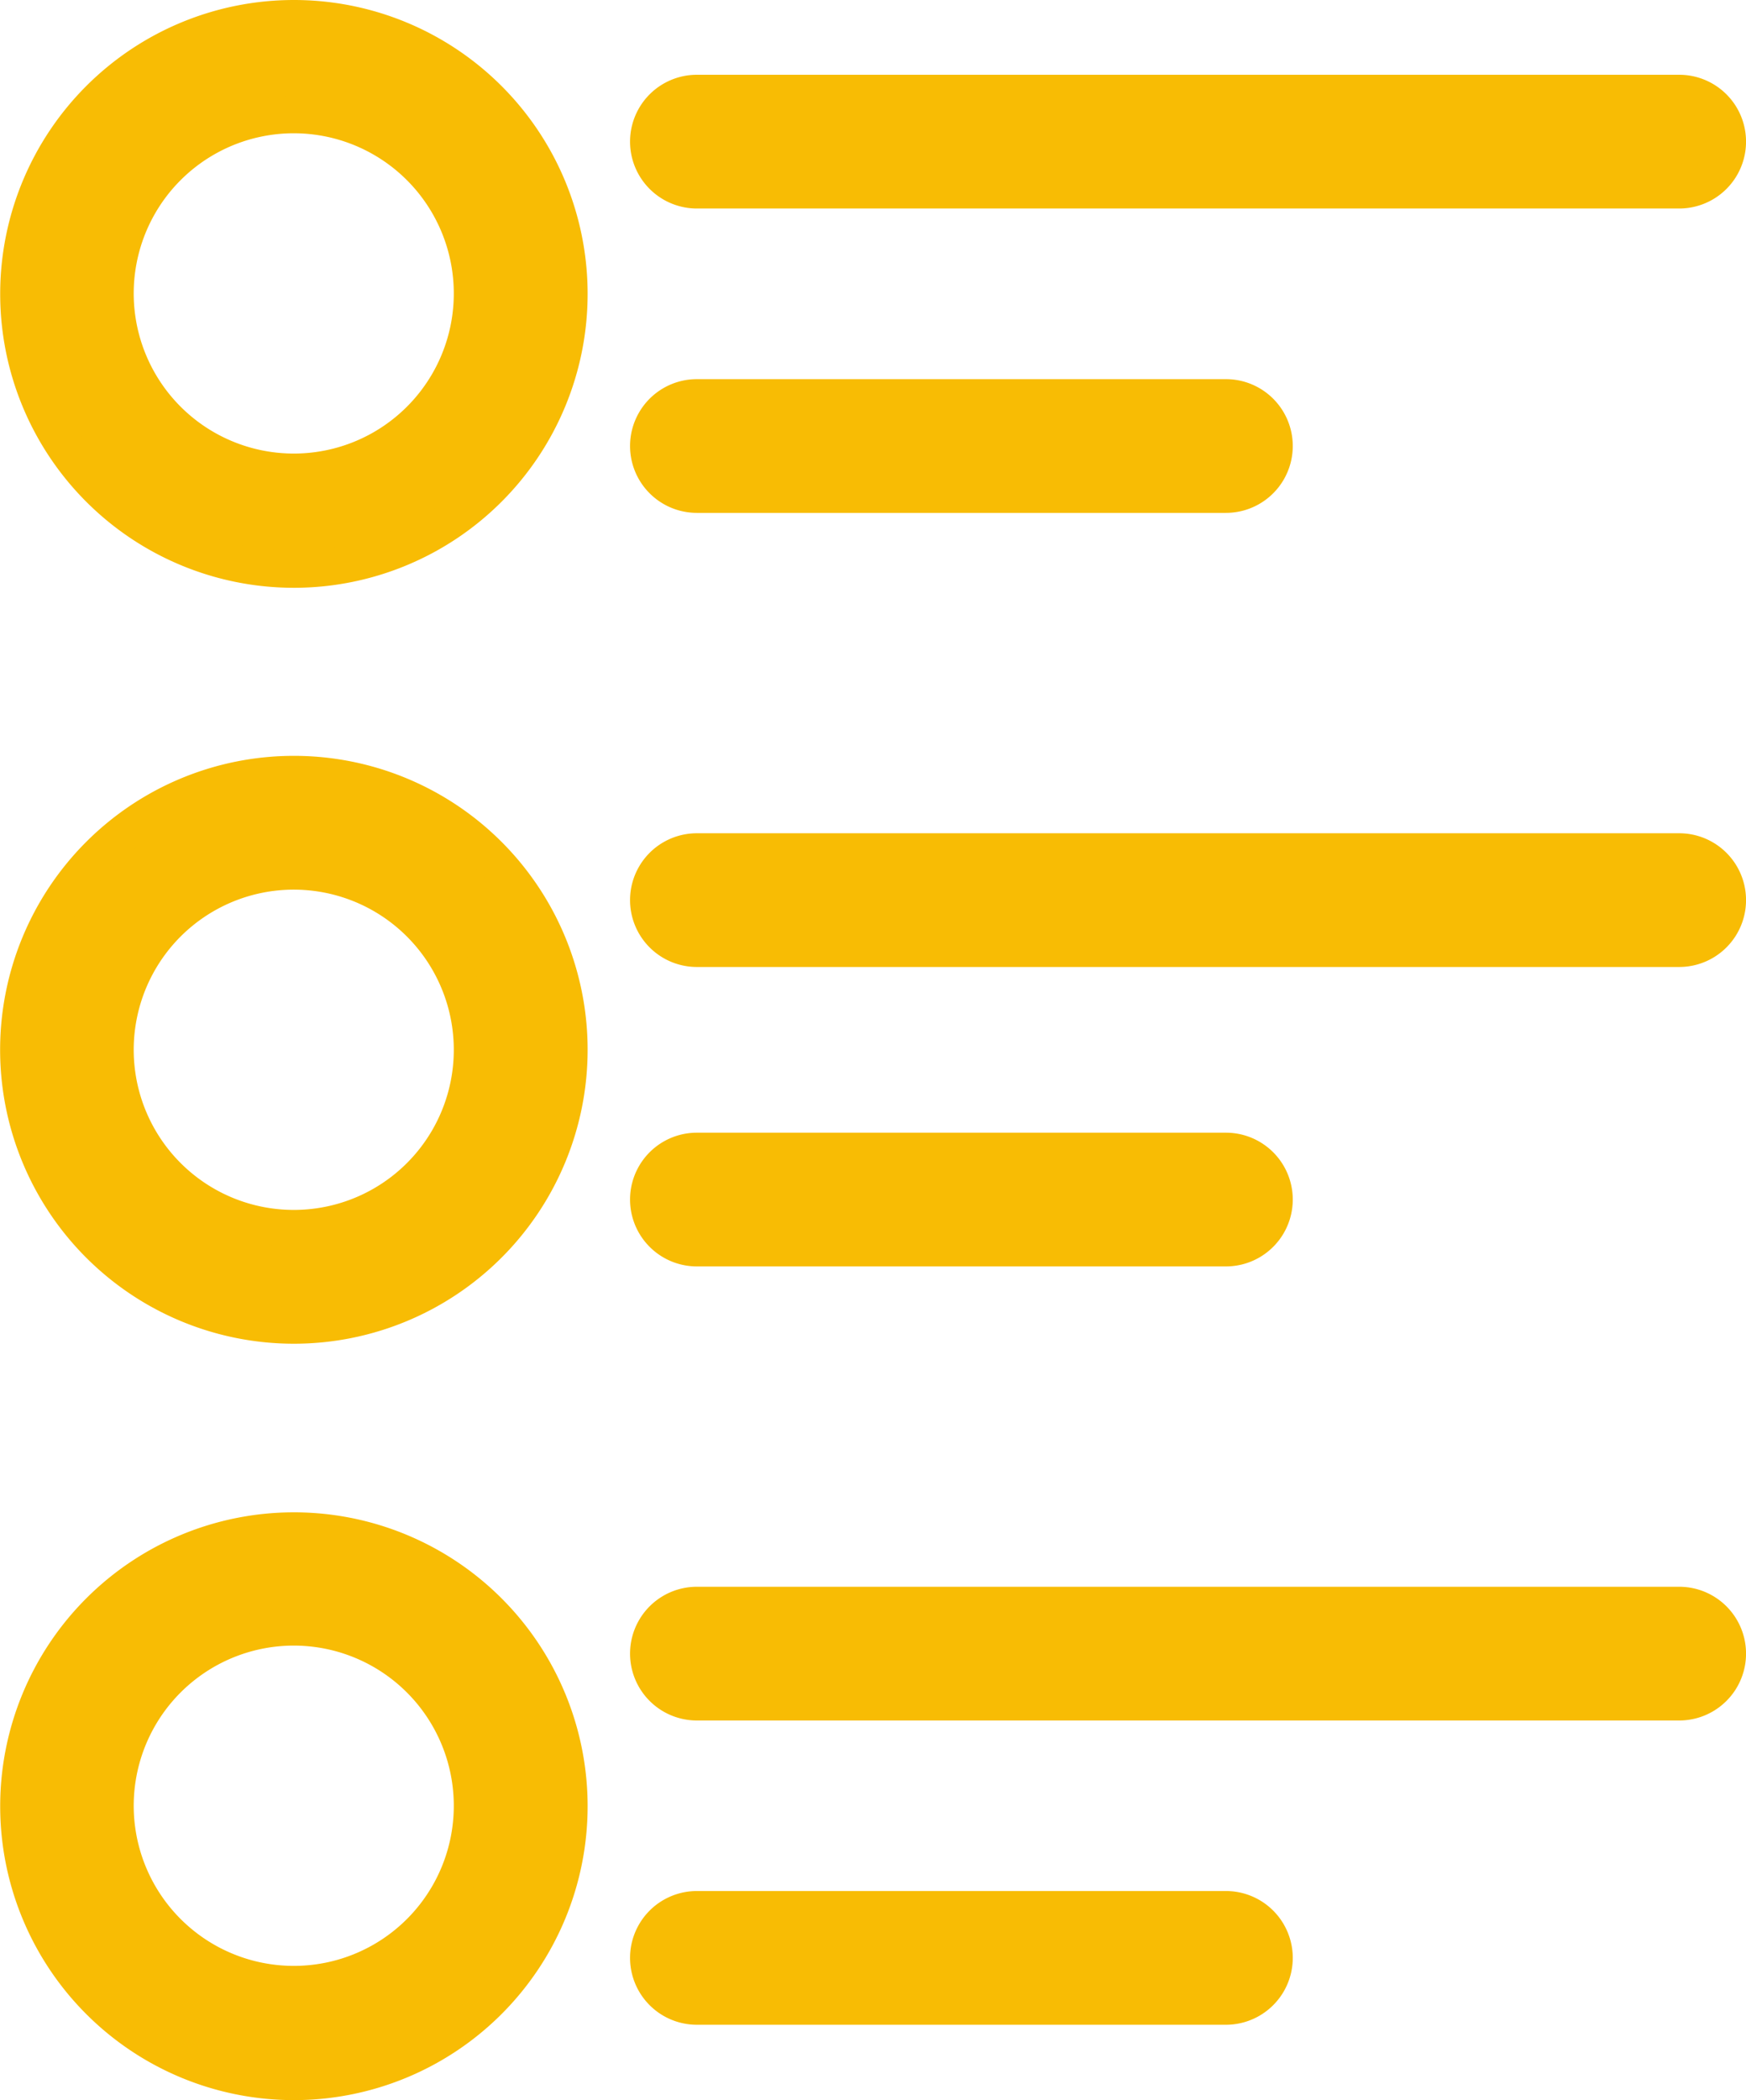 <svg xmlns="http://www.w3.org/2000/svg" width="47.033" height="56.537" viewBox="0 0 47.033 56.537">
  <g id="グループ_20169" data-name="グループ 20169" transform="translate(18175.307 16087.19)">
    <path id="パス_51369" data-name="パス 51369" d="M358.609,109.715a7.413,7.413,0,1,0,7.413,7.413,7.41,7.41,0,0,0-7.413-7.413m0,12.224a4.811,4.811,0,1,1,4.808-4.811,4.808,4.808,0,0,1-4.808,4.811" transform="translate(-18526 -16176.057)" fill="#f8bc04" stroke="#f8bc04" stroke-linecap="round" stroke-linejoin="round" stroke-width="1"/>
    <path id="パス_51370" data-name="パス 51370" d="M385.132,110.473H358.67a1.3,1.3,0,0,0,0,2.6h26.462a1.3,1.3,0,0,0,0-2.6" transform="translate(-18515.205 -16174.731)" fill="#f8bc04" stroke="#f8bc04" stroke-linecap="round" stroke-linejoin="round" stroke-width="1"/>
    <path id="パス_51371" data-name="パス 51371" d="M372.921,113.407H358.67a1.3,1.3,0,0,0,0,2.6h14.252a1.3,1.3,0,0,0,0-2.6" transform="translate(-18515.205 -16169.604)" fill="#f8bc04" stroke="#f8bc04" stroke-linecap="round" stroke-linejoin="round" stroke-width="1"/>
    <path id="パス_51372" data-name="パス 51372" d="M358.609,102.309a7.412,7.412,0,1,0,7.413,7.413,7.41,7.41,0,0,0-7.413-7.413m0,12.21a4.811,4.811,0,1,1,4.808-4.811,4.808,4.808,0,0,1-4.808,4.811" transform="translate(-18526 -16188.999)" fill="#f8bc04" stroke="#f8bc04" stroke-linecap="round" stroke-linejoin="round" stroke-width="1"/>
    <path id="パス_51373" data-name="パス 51373" d="M385.132,103.042H358.67a1.3,1.3,0,0,0,0,2.6h26.462a1.3,1.3,0,0,0,0-2.6" transform="translate(-18515.205 -16187.719)" fill="#f8bc04" stroke="#f8bc04" stroke-linecap="round" stroke-linejoin="round" stroke-width="1"/>
    <path id="パス_51374" data-name="パス 51374" d="M372.921,106.024H358.67a1.3,1.3,0,0,0,0,2.6h14.252a1.3,1.3,0,0,0,0-2.6" transform="translate(-18515.205 -16182.507)" fill="#f8bc04" stroke="#f8bc04" stroke-linecap="round" stroke-linejoin="round" stroke-width="1"/>
    <path id="パス_51375" data-name="パス 51375" d="M358.609,117.127a7.412,7.412,0,1,0,7.413,7.413,7.41,7.41,0,0,0-7.413-7.413m0,12.21a4.811,4.811,0,1,1,4.808-4.811,4.808,4.808,0,0,1-4.808,4.811" transform="translate(-18526 -16163.104)" fill="#f8bc04" stroke="#f8bc04" stroke-linecap="round" stroke-linejoin="round" stroke-width="1"/>
    <path id="パス_51376" data-name="パス 51376" d="M385.132,117.856H358.67a1.3,1.3,0,0,0,0,2.6h26.462a1.3,1.3,0,0,0,0-2.6" transform="translate(-18515.205 -16161.829)" fill="#f8bc04" stroke="#f8bc04" stroke-linecap="round" stroke-linejoin="round" stroke-width="1"/>
    <path id="パス_51377" data-name="パス 51377" d="M372.921,120.837H358.67a1.3,1.3,0,0,0,0,2.6h14.252a1.3,1.3,0,0,0,0-2.6" transform="translate(-18515.205 -16156.619)" fill="#f8bc04" stroke="#f8bc04" stroke-linecap="round" stroke-linejoin="round" stroke-width="1"/>
  </g>
</svg>
